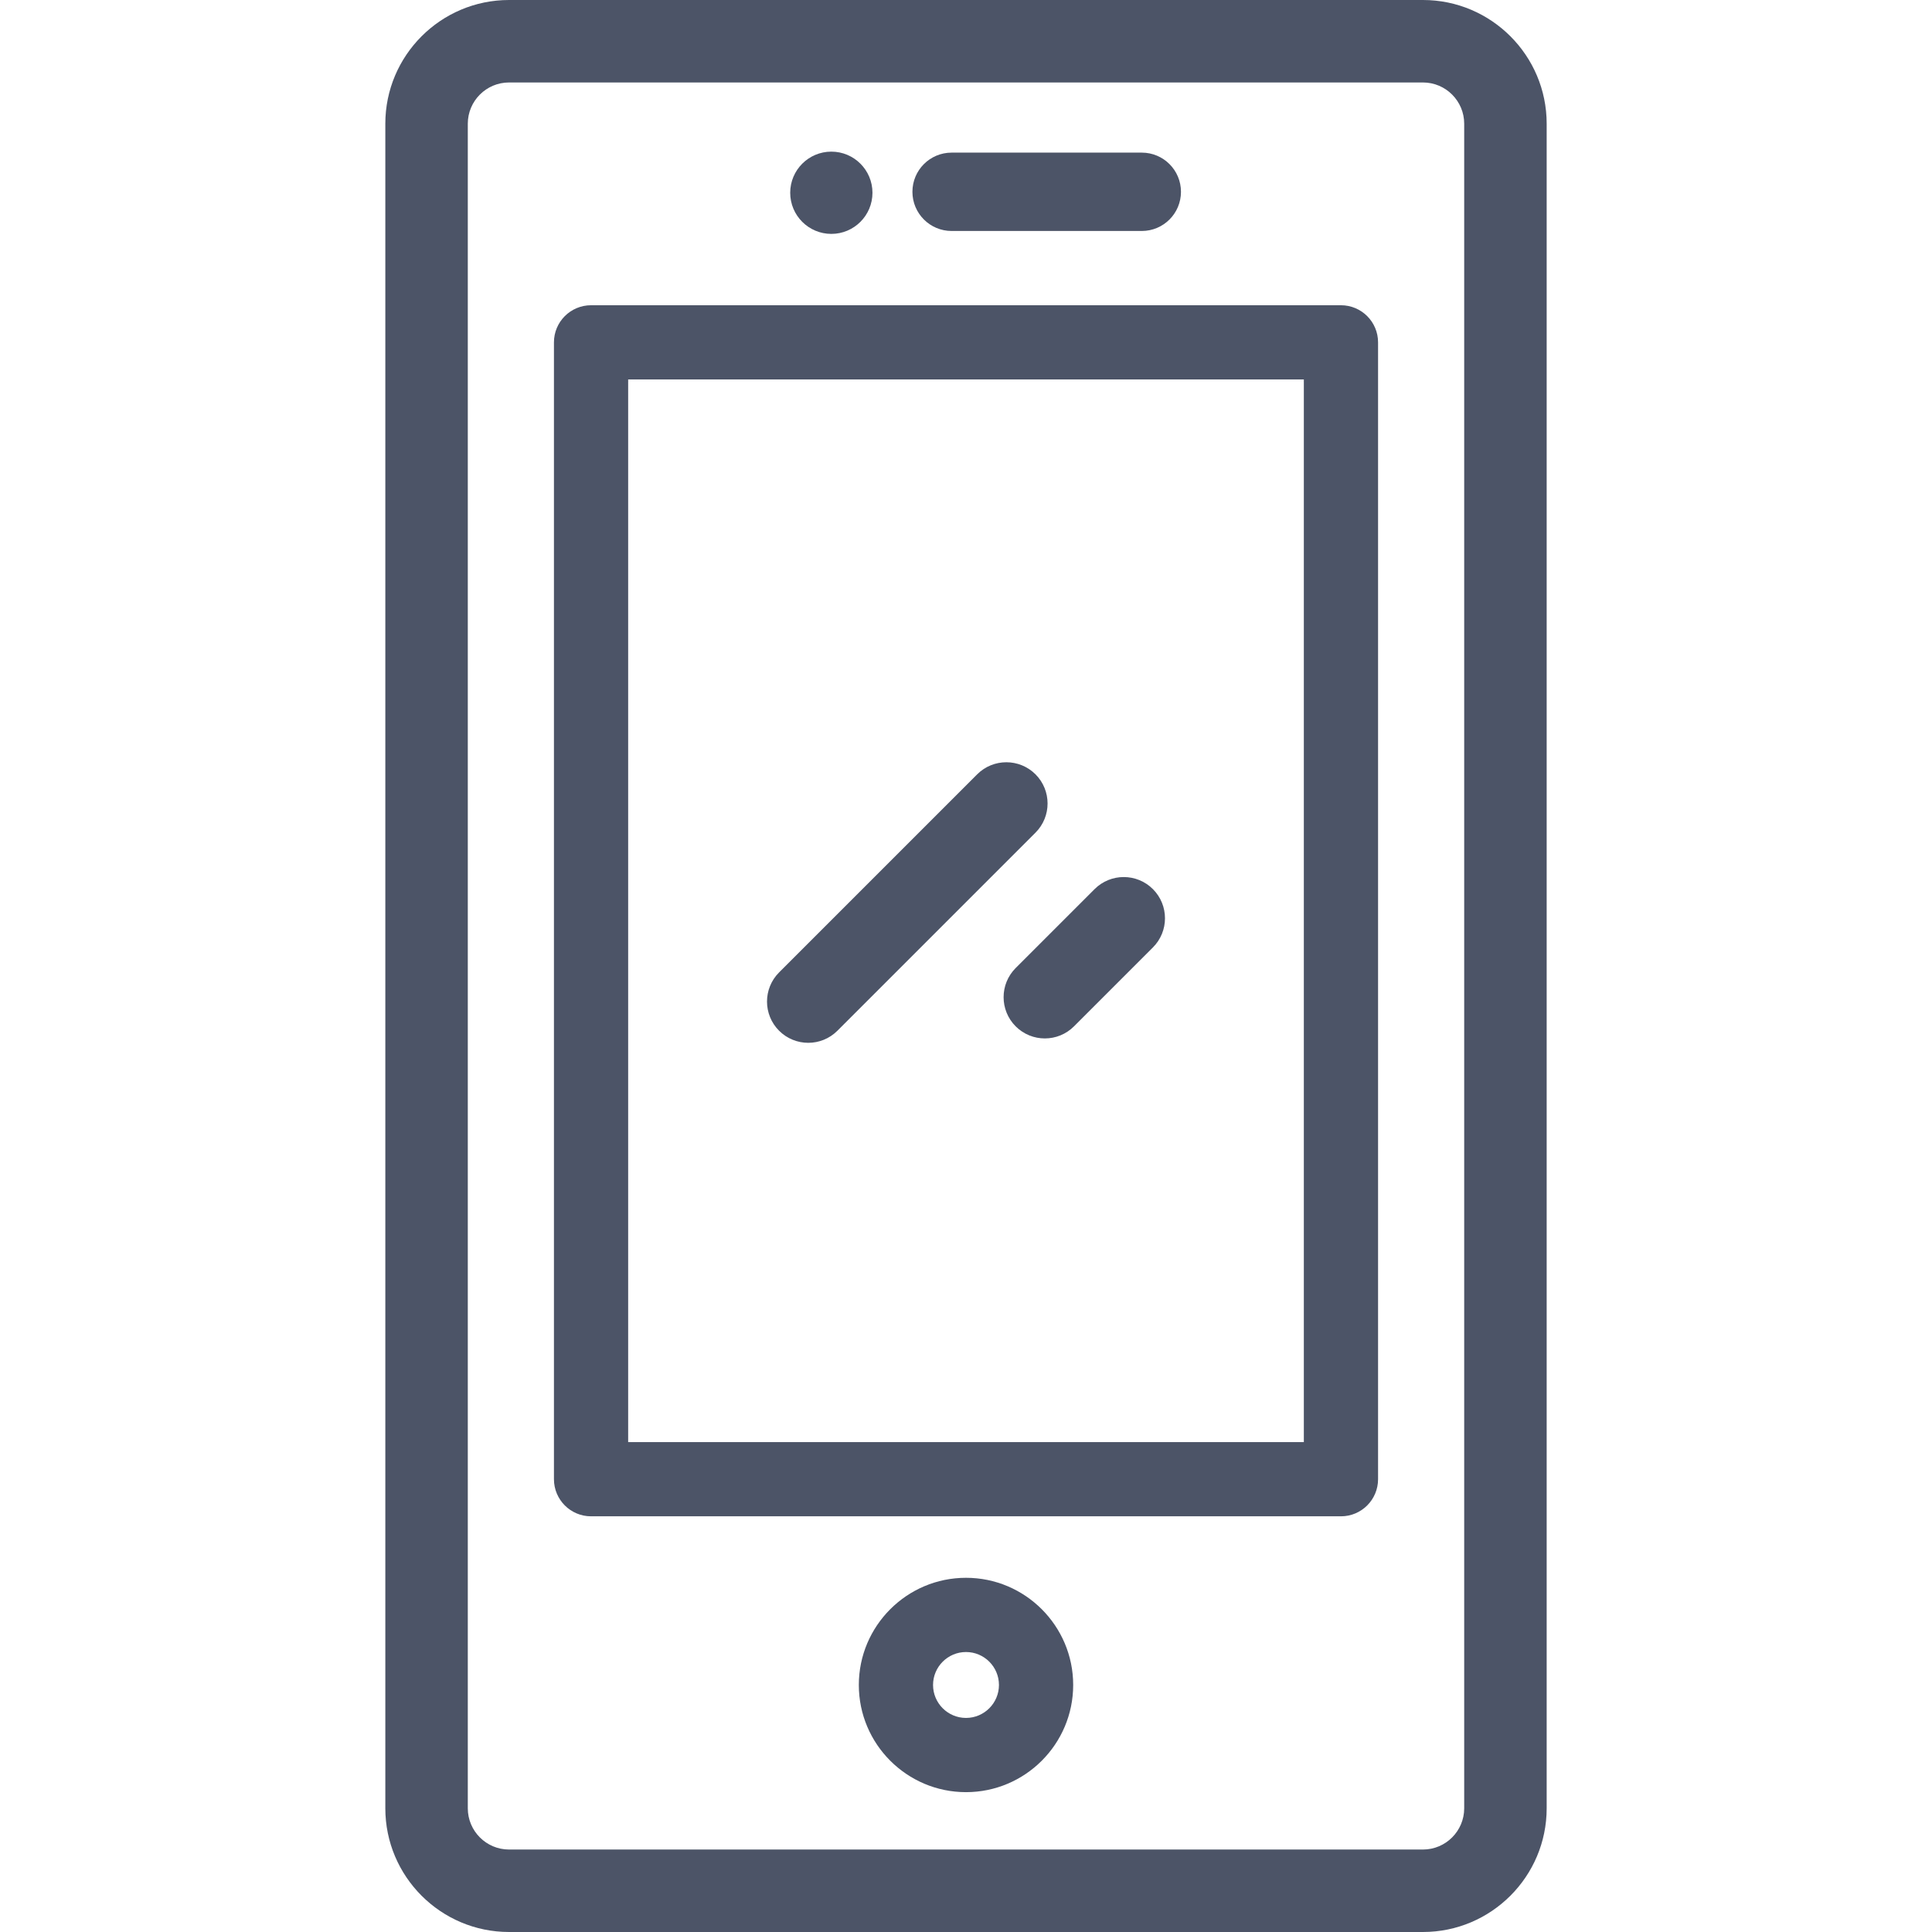 <svg xmlns="http://www.w3.org/2000/svg" viewBox="0 0 512 512" fill="#4c5467"><path d="M256.002 418.133c-15.662 0-28.404 12.741-28.404 28.403s12.742 28.403 28.404 28.403 28.403-12.741 28.403-28.403-12.742-28.403-28.403-28.403zm0 37.136c-4.816 0-8.734-3.918-8.734-8.733s3.918-8.733 8.734-8.733c4.815 0 8.733 3.918 8.733 8.733-.002 4.815-3.92 8.733-8.733 8.733zM302.587 40.447h-50.403c-5.734 0-10.382 4.648-10.382 10.382s4.649 10.382 10.382 10.382h50.403c5.734 0 10.382-4.648 10.382-10.382s-4.648-10.382-10.382-10.382z"/><circle cx="220.312" cy="51.085" r="10.899"/><path d="M377.101 0H134.899c-18.077 0-32.784 14.707-32.784 32.784v446.431c0 18.077 14.707 32.784 32.784 32.784H377.1c18.077 0 32.784-14.707 32.784-32.784V32.784C409.885 14.707 395.178 0 377.101 0zm10.928 479.216c0 6.026-4.902 10.928-10.928 10.928H134.899c-6.026 0-10.928-4.902-10.928-10.928V32.784c0-6.026 4.902-10.928 10.928-10.928H377.1c6.026 0 10.928 4.902 10.928 10.928v446.432z"/><path d="M274.418 205.204c-4.269-4.266-11.186-4.266-15.456 0l-52.494 52.495c-4.267 4.267-4.267 11.187.001 15.455 2.134 2.134 4.931 3.202 7.727 3.202s5.594-1.068 7.727-3.201l52.494-52.495c4.268-4.268 4.268-11.188.001-15.456zM305.532 235.626c-4.268-4.266-11.186-4.266-15.456 0l-20.912 20.912c-4.266 4.267-4.266 11.187.001 15.456 2.134 2.133 4.931 3.201 7.727 3.201s5.593-1.068 7.727-3.201l20.912-20.912c4.269-4.268 4.269-11.188.001-15.456z"/><path d="M355.366 80.892h-198.73c-5.432 0-9.835 4.403-9.835 9.835v301.275c0 5.432 4.403 9.835 9.835 9.835h198.73c5.432 0 9.835-4.403 9.835-9.835V90.727c0-5.431-4.403-9.835-9.835-9.835zm-9.836 301.275H166.47V100.563h179.06v281.604z"/></svg>